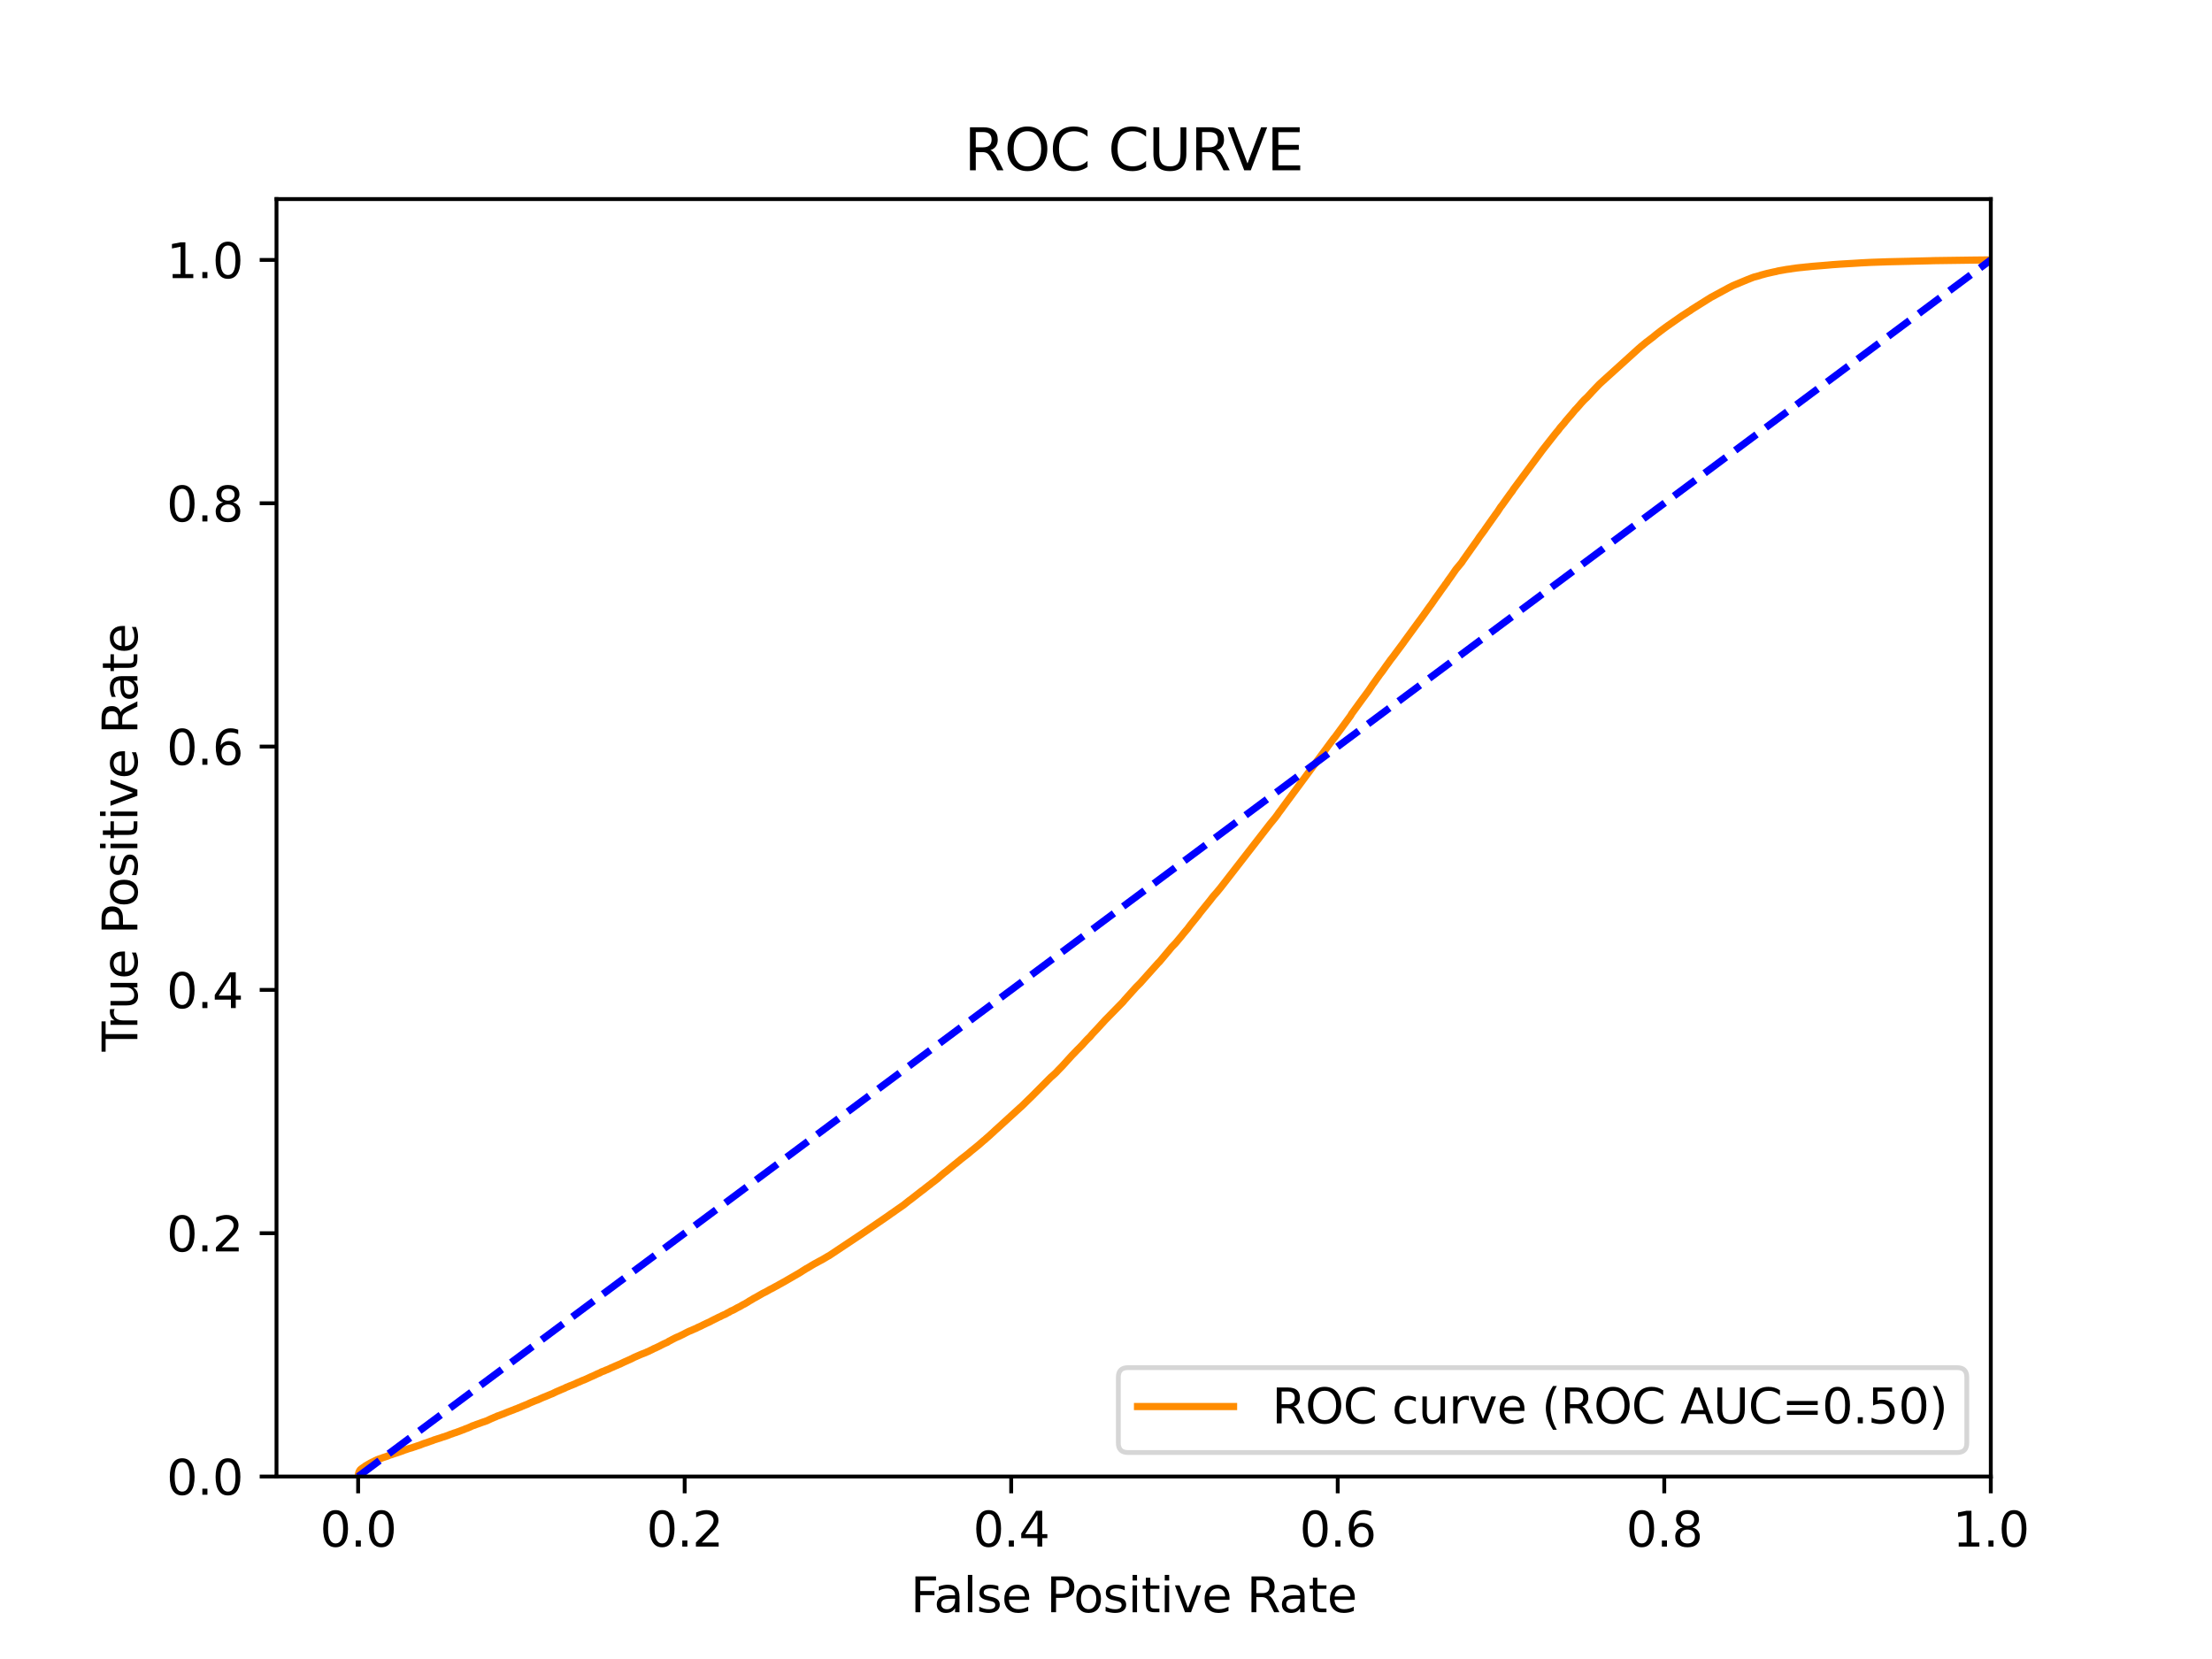 <?xml version="1.0" encoding="utf-8" standalone="no"?>
<!DOCTYPE svg PUBLIC "-//W3C//DTD SVG 1.1//EN"
  "http://www.w3.org/Graphics/SVG/1.1/DTD/svg11.dtd">
<svg xmlns:xlink="http://www.w3.org/1999/xlink" width="460.8pt" height="345.6pt" viewBox="0 0 460.8 345.6" xmlns="http://www.w3.org/2000/svg" version="1.1">
 <defs>
  <style type="text/css">*{stroke-linejoin: round; stroke-linecap: butt}</style>
 </defs>
 <g id="figure_1">
  <g id="patch_1">
   <path d="M 0 345.6 
L 460.8 345.6 
L 460.8 0 
L 0 0 
z
" style="fill: #ffffff"/>
  </g>
  <g id="axes_1">
   <g id="patch_2">
    <path d="M 57.6 307.584 
L 414.72 307.584 
L 414.72 41.472 
L 57.6 41.472 
z
" style="fill: #ffffff"/>
   </g>
   <g id="matplotlib.axis_1">
    <g id="xtick_1">
     <g id="line2d_1">
      <defs>
       <path id="mb2a74c7257" d="M 0 0 
L 0 3.5 
" style="stroke: #000000; stroke-width: 0.8"/>
      </defs>
      <g>
       <use xlink:href="#mb2a74c7257" x="74.606" y="307.584" style="stroke: #000000; stroke-width: 0.8"/>
      </g>
     </g>
     <g id="text_1">
      <!-- 0.0 -->
      <g transform="translate(66.654 322.182)scale(0.1 -0.1)">
       <defs>
        <path id="DejaVuSans-30" d="M 2034 4250 
Q 1547 4250 1301 3770 
Q 1056 3291 1056 2328 
Q 1056 1369 1301 889 
Q 1547 409 2034 409 
Q 2525 409 2770 889 
Q 3016 1369 3016 2328 
Q 3016 3291 2770 3770 
Q 2525 4250 2034 4250 
z
M 2034 4750 
Q 2819 4750 3233 4129 
Q 3647 3509 3647 2328 
Q 3647 1150 3233 529 
Q 2819 -91 2034 -91 
Q 1250 -91 836 529 
Q 422 1150 422 2328 
Q 422 3509 836 4129 
Q 1250 4750 2034 4750 
z
" transform="scale(0.016)"/>
        <path id="DejaVuSans-2e" d="M 684 794 
L 1344 794 
L 1344 0 
L 684 0 
L 684 794 
z
" transform="scale(0.016)"/>
       </defs>
       <use xlink:href="#DejaVuSans-30"/>
       <use xlink:href="#DejaVuSans-2e" x="63.623"/>
       <use xlink:href="#DejaVuSans-30" x="95.41"/>
      </g>
     </g>
    </g>
    <g id="xtick_2">
     <g id="line2d_2">
      <g>
       <use xlink:href="#mb2a74c7257" x="142.629" y="307.584" style="stroke: #000000; stroke-width: 0.8"/>
      </g>
     </g>
     <g id="text_2">
      <!-- 0.2 -->
      <g transform="translate(134.677 322.182)scale(0.1 -0.1)">
       <defs>
        <path id="DejaVuSans-32" d="M 1228 531 
L 3431 531 
L 3431 0 
L 469 0 
L 469 531 
Q 828 903 1448 1529 
Q 2069 2156 2228 2338 
Q 2531 2678 2651 2914 
Q 2772 3150 2772 3378 
Q 2772 3750 2511 3984 
Q 2250 4219 1831 4219 
Q 1534 4219 1204 4116 
Q 875 4013 500 3803 
L 500 4441 
Q 881 4594 1212 4672 
Q 1544 4750 1819 4750 
Q 2544 4750 2975 4387 
Q 3406 4025 3406 3419 
Q 3406 3131 3298 2873 
Q 3191 2616 2906 2266 
Q 2828 2175 2409 1742 
Q 1991 1309 1228 531 
z
" transform="scale(0.016)"/>
       </defs>
       <use xlink:href="#DejaVuSans-30"/>
       <use xlink:href="#DejaVuSans-2e" x="63.623"/>
       <use xlink:href="#DejaVuSans-32" x="95.41"/>
      </g>
     </g>
    </g>
    <g id="xtick_3">
     <g id="line2d_3">
      <g>
       <use xlink:href="#mb2a74c7257" x="210.651" y="307.584" style="stroke: #000000; stroke-width: 0.8"/>
      </g>
     </g>
     <g id="text_3">
      <!-- 0.4 -->
      <g transform="translate(202.7 322.182)scale(0.1 -0.1)">
       <defs>
        <path id="DejaVuSans-34" d="M 2419 4116 
L 825 1625 
L 2419 1625 
L 2419 4116 
z
M 2253 4666 
L 3047 4666 
L 3047 1625 
L 3713 1625 
L 3713 1100 
L 3047 1100 
L 3047 0 
L 2419 0 
L 2419 1100 
L 313 1100 
L 313 1709 
L 2253 4666 
z
" transform="scale(0.016)"/>
       </defs>
       <use xlink:href="#DejaVuSans-30"/>
       <use xlink:href="#DejaVuSans-2e" x="63.623"/>
       <use xlink:href="#DejaVuSans-34" x="95.41"/>
      </g>
     </g>
    </g>
    <g id="xtick_4">
     <g id="line2d_4">
      <g>
       <use xlink:href="#mb2a74c7257" x="278.674" y="307.584" style="stroke: #000000; stroke-width: 0.8"/>
      </g>
     </g>
     <g id="text_4">
      <!-- 0.6 -->
      <g transform="translate(270.723 322.182)scale(0.1 -0.1)">
       <defs>
        <path id="DejaVuSans-36" d="M 2113 2584 
Q 1688 2584 1439 2293 
Q 1191 2003 1191 1497 
Q 1191 994 1439 701 
Q 1688 409 2113 409 
Q 2538 409 2786 701 
Q 3034 994 3034 1497 
Q 3034 2003 2786 2293 
Q 2538 2584 2113 2584 
z
M 3366 4563 
L 3366 3988 
Q 3128 4100 2886 4159 
Q 2644 4219 2406 4219 
Q 1781 4219 1451 3797 
Q 1122 3375 1075 2522 
Q 1259 2794 1537 2939 
Q 1816 3084 2150 3084 
Q 2853 3084 3261 2657 
Q 3669 2231 3669 1497 
Q 3669 778 3244 343 
Q 2819 -91 2113 -91 
Q 1303 -91 875 529 
Q 447 1150 447 2328 
Q 447 3434 972 4092 
Q 1497 4750 2381 4750 
Q 2619 4750 2861 4703 
Q 3103 4656 3366 4563 
z
" transform="scale(0.016)"/>
       </defs>
       <use xlink:href="#DejaVuSans-30"/>
       <use xlink:href="#DejaVuSans-2e" x="63.623"/>
       <use xlink:href="#DejaVuSans-36" x="95.41"/>
      </g>
     </g>
    </g>
    <g id="xtick_5">
     <g id="line2d_5">
      <g>
       <use xlink:href="#mb2a74c7257" x="346.697" y="307.584" style="stroke: #000000; stroke-width: 0.8"/>
      </g>
     </g>
     <g id="text_5">
      <!-- 0.8 -->
      <g transform="translate(338.746 322.182)scale(0.1 -0.1)">
       <defs>
        <path id="DejaVuSans-38" d="M 2034 2216 
Q 1584 2216 1326 1975 
Q 1069 1734 1069 1313 
Q 1069 891 1326 650 
Q 1584 409 2034 409 
Q 2484 409 2743 651 
Q 3003 894 3003 1313 
Q 3003 1734 2745 1975 
Q 2488 2216 2034 2216 
z
M 1403 2484 
Q 997 2584 770 2862 
Q 544 3141 544 3541 
Q 544 4100 942 4425 
Q 1341 4750 2034 4750 
Q 2731 4750 3128 4425 
Q 3525 4100 3525 3541 
Q 3525 3141 3298 2862 
Q 3072 2584 2669 2484 
Q 3125 2378 3379 2068 
Q 3634 1759 3634 1313 
Q 3634 634 3220 271 
Q 2806 -91 2034 -91 
Q 1263 -91 848 271 
Q 434 634 434 1313 
Q 434 1759 690 2068 
Q 947 2378 1403 2484 
z
M 1172 3481 
Q 1172 3119 1398 2916 
Q 1625 2713 2034 2713 
Q 2441 2713 2670 2916 
Q 2900 3119 2900 3481 
Q 2900 3844 2670 4047 
Q 2441 4250 2034 4250 
Q 1625 4250 1398 4047 
Q 1172 3844 1172 3481 
z
" transform="scale(0.016)"/>
       </defs>
       <use xlink:href="#DejaVuSans-30"/>
       <use xlink:href="#DejaVuSans-2e" x="63.623"/>
       <use xlink:href="#DejaVuSans-38" x="95.41"/>
      </g>
     </g>
    </g>
    <g id="xtick_6">
     <g id="line2d_6">
      <g>
       <use xlink:href="#mb2a74c7257" x="414.72" y="307.584" style="stroke: #000000; stroke-width: 0.8"/>
      </g>
     </g>
     <g id="text_6">
      <!-- 1.0 -->
      <g transform="translate(406.768 322.182)scale(0.1 -0.1)">
       <defs>
        <path id="DejaVuSans-31" d="M 794 531 
L 1825 531 
L 1825 4091 
L 703 3866 
L 703 4441 
L 1819 4666 
L 2450 4666 
L 2450 531 
L 3481 531 
L 3481 0 
L 794 0 
L 794 531 
z
" transform="scale(0.016)"/>
       </defs>
       <use xlink:href="#DejaVuSans-31"/>
       <use xlink:href="#DejaVuSans-2e" x="63.623"/>
       <use xlink:href="#DejaVuSans-30" x="95.41"/>
      </g>
     </g>
    </g>
    <g id="text_7">
     <!-- False Positive Rate -->
     <g transform="translate(189.694 335.861)scale(0.1 -0.1)">
      <defs>
       <path id="DejaVuSans-46" d="M 628 4666 
L 3309 4666 
L 3309 4134 
L 1259 4134 
L 1259 2759 
L 3109 2759 
L 3109 2228 
L 1259 2228 
L 1259 0 
L 628 0 
L 628 4666 
z
" transform="scale(0.016)"/>
       <path id="DejaVuSans-61" d="M 2194 1759 
Q 1497 1759 1228 1600 
Q 959 1441 959 1056 
Q 959 750 1161 570 
Q 1363 391 1709 391 
Q 2188 391 2477 730 
Q 2766 1069 2766 1631 
L 2766 1759 
L 2194 1759 
z
M 3341 1997 
L 3341 0 
L 2766 0 
L 2766 531 
Q 2569 213 2275 61 
Q 1981 -91 1556 -91 
Q 1019 -91 701 211 
Q 384 513 384 1019 
Q 384 1609 779 1909 
Q 1175 2209 1959 2209 
L 2766 2209 
L 2766 2266 
Q 2766 2663 2505 2880 
Q 2244 3097 1772 3097 
Q 1472 3097 1187 3025 
Q 903 2953 641 2809 
L 641 3341 
Q 956 3463 1253 3523 
Q 1550 3584 1831 3584 
Q 2591 3584 2966 3190 
Q 3341 2797 3341 1997 
z
" transform="scale(0.016)"/>
       <path id="DejaVuSans-6c" d="M 603 4863 
L 1178 4863 
L 1178 0 
L 603 0 
L 603 4863 
z
" transform="scale(0.016)"/>
       <path id="DejaVuSans-73" d="M 2834 3397 
L 2834 2853 
Q 2591 2978 2328 3040 
Q 2066 3103 1784 3103 
Q 1356 3103 1142 2972 
Q 928 2841 928 2578 
Q 928 2378 1081 2264 
Q 1234 2150 1697 2047 
L 1894 2003 
Q 2506 1872 2764 1633 
Q 3022 1394 3022 966 
Q 3022 478 2636 193 
Q 2250 -91 1575 -91 
Q 1294 -91 989 -36 
Q 684 19 347 128 
L 347 722 
Q 666 556 975 473 
Q 1284 391 1588 391 
Q 1994 391 2212 530 
Q 2431 669 2431 922 
Q 2431 1156 2273 1281 
Q 2116 1406 1581 1522 
L 1381 1569 
Q 847 1681 609 1914 
Q 372 2147 372 2553 
Q 372 3047 722 3315 
Q 1072 3584 1716 3584 
Q 2034 3584 2315 3537 
Q 2597 3491 2834 3397 
z
" transform="scale(0.016)"/>
       <path id="DejaVuSans-65" d="M 3597 1894 
L 3597 1613 
L 953 1613 
Q 991 1019 1311 708 
Q 1631 397 2203 397 
Q 2534 397 2845 478 
Q 3156 559 3463 722 
L 3463 178 
Q 3153 47 2828 -22 
Q 2503 -91 2169 -91 
Q 1331 -91 842 396 
Q 353 884 353 1716 
Q 353 2575 817 3079 
Q 1281 3584 2069 3584 
Q 2775 3584 3186 3129 
Q 3597 2675 3597 1894 
z
M 3022 2063 
Q 3016 2534 2758 2815 
Q 2500 3097 2075 3097 
Q 1594 3097 1305 2825 
Q 1016 2553 972 2059 
L 3022 2063 
z
" transform="scale(0.016)"/>
       <path id="DejaVuSans-20" transform="scale(0.016)"/>
       <path id="DejaVuSans-50" d="M 1259 4147 
L 1259 2394 
L 2053 2394 
Q 2494 2394 2734 2622 
Q 2975 2850 2975 3272 
Q 2975 3691 2734 3919 
Q 2494 4147 2053 4147 
L 1259 4147 
z
M 628 4666 
L 2053 4666 
Q 2838 4666 3239 4311 
Q 3641 3956 3641 3272 
Q 3641 2581 3239 2228 
Q 2838 1875 2053 1875 
L 1259 1875 
L 1259 0 
L 628 0 
L 628 4666 
z
" transform="scale(0.016)"/>
       <path id="DejaVuSans-6f" d="M 1959 3097 
Q 1497 3097 1228 2736 
Q 959 2375 959 1747 
Q 959 1119 1226 758 
Q 1494 397 1959 397 
Q 2419 397 2687 759 
Q 2956 1122 2956 1747 
Q 2956 2369 2687 2733 
Q 2419 3097 1959 3097 
z
M 1959 3584 
Q 2709 3584 3137 3096 
Q 3566 2609 3566 1747 
Q 3566 888 3137 398 
Q 2709 -91 1959 -91 
Q 1206 -91 779 398 
Q 353 888 353 1747 
Q 353 2609 779 3096 
Q 1206 3584 1959 3584 
z
" transform="scale(0.016)"/>
       <path id="DejaVuSans-69" d="M 603 3500 
L 1178 3500 
L 1178 0 
L 603 0 
L 603 3500 
z
M 603 4863 
L 1178 4863 
L 1178 4134 
L 603 4134 
L 603 4863 
z
" transform="scale(0.016)"/>
       <path id="DejaVuSans-74" d="M 1172 4494 
L 1172 3500 
L 2356 3500 
L 2356 3053 
L 1172 3053 
L 1172 1153 
Q 1172 725 1289 603 
Q 1406 481 1766 481 
L 2356 481 
L 2356 0 
L 1766 0 
Q 1100 0 847 248 
Q 594 497 594 1153 
L 594 3053 
L 172 3053 
L 172 3500 
L 594 3500 
L 594 4494 
L 1172 4494 
z
" transform="scale(0.016)"/>
       <path id="DejaVuSans-76" d="M 191 3500 
L 800 3500 
L 1894 563 
L 2988 3500 
L 3597 3500 
L 2284 0 
L 1503 0 
L 191 3500 
z
" transform="scale(0.016)"/>
       <path id="DejaVuSans-52" d="M 2841 2188 
Q 3044 2119 3236 1894 
Q 3428 1669 3622 1275 
L 4263 0 
L 3584 0 
L 2988 1197 
Q 2756 1666 2539 1819 
Q 2322 1972 1947 1972 
L 1259 1972 
L 1259 0 
L 628 0 
L 628 4666 
L 2053 4666 
Q 2853 4666 3247 4331 
Q 3641 3997 3641 3322 
Q 3641 2881 3436 2590 
Q 3231 2300 2841 2188 
z
M 1259 4147 
L 1259 2491 
L 2053 2491 
Q 2509 2491 2742 2702 
Q 2975 2913 2975 3322 
Q 2975 3731 2742 3939 
Q 2509 4147 2053 4147 
L 1259 4147 
z
" transform="scale(0.016)"/>
      </defs>
      <use xlink:href="#DejaVuSans-46"/>
      <use xlink:href="#DejaVuSans-61" x="48.395"/>
      <use xlink:href="#DejaVuSans-6c" x="109.674"/>
      <use xlink:href="#DejaVuSans-73" x="137.457"/>
      <use xlink:href="#DejaVuSans-65" x="189.557"/>
      <use xlink:href="#DejaVuSans-20" x="251.08"/>
      <use xlink:href="#DejaVuSans-50" x="282.867"/>
      <use xlink:href="#DejaVuSans-6f" x="339.545"/>
      <use xlink:href="#DejaVuSans-73" x="400.727"/>
      <use xlink:href="#DejaVuSans-69" x="452.826"/>
      <use xlink:href="#DejaVuSans-74" x="480.609"/>
      <use xlink:href="#DejaVuSans-69" x="519.818"/>
      <use xlink:href="#DejaVuSans-76" x="547.602"/>
      <use xlink:href="#DejaVuSans-65" x="606.781"/>
      <use xlink:href="#DejaVuSans-20" x="668.305"/>
      <use xlink:href="#DejaVuSans-52" x="700.092"/>
      <use xlink:href="#DejaVuSans-61" x="767.324"/>
      <use xlink:href="#DejaVuSans-74" x="828.604"/>
      <use xlink:href="#DejaVuSans-65" x="867.812"/>
     </g>
    </g>
   </g>
   <g id="matplotlib.axis_2">
    <g id="ytick_1">
     <g id="line2d_7">
      <defs>
       <path id="m63bb4fcf2c" d="M 0 0 
L -3.5 0 
" style="stroke: #000000; stroke-width: 0.8"/>
      </defs>
      <g>
       <use xlink:href="#m63bb4fcf2c" x="57.6" y="307.584" style="stroke: #000000; stroke-width: 0.8"/>
      </g>
     </g>
     <g id="text_8">
      <!-- 0.0 -->
      <g transform="translate(34.697 311.383)scale(0.1 -0.1)">
       <use xlink:href="#DejaVuSans-30"/>
       <use xlink:href="#DejaVuSans-2e" x="63.623"/>
       <use xlink:href="#DejaVuSans-30" x="95.41"/>
      </g>
     </g>
    </g>
    <g id="ytick_2">
     <g id="line2d_8">
      <g>
       <use xlink:href="#m63bb4fcf2c" x="57.6" y="256.896" style="stroke: #000000; stroke-width: 0.8"/>
      </g>
     </g>
     <g id="text_9">
      <!-- 0.2 -->
      <g transform="translate(34.697 260.695)scale(0.1 -0.1)">
       <use xlink:href="#DejaVuSans-30"/>
       <use xlink:href="#DejaVuSans-2e" x="63.623"/>
       <use xlink:href="#DejaVuSans-32" x="95.41"/>
      </g>
     </g>
    </g>
    <g id="ytick_3">
     <g id="line2d_9">
      <g>
       <use xlink:href="#m63bb4fcf2c" x="57.6" y="206.208" style="stroke: #000000; stroke-width: 0.8"/>
      </g>
     </g>
     <g id="text_10">
      <!-- 0.4 -->
      <g transform="translate(34.697 210.007)scale(0.1 -0.1)">
       <use xlink:href="#DejaVuSans-30"/>
       <use xlink:href="#DejaVuSans-2e" x="63.623"/>
       <use xlink:href="#DejaVuSans-34" x="95.41"/>
      </g>
     </g>
    </g>
    <g id="ytick_4">
     <g id="line2d_10">
      <g>
       <use xlink:href="#m63bb4fcf2c" x="57.6" y="155.52" style="stroke: #000000; stroke-width: 0.8"/>
      </g>
     </g>
     <g id="text_11">
      <!-- 0.6 -->
      <g transform="translate(34.697 159.319)scale(0.1 -0.1)">
       <use xlink:href="#DejaVuSans-30"/>
       <use xlink:href="#DejaVuSans-2e" x="63.623"/>
       <use xlink:href="#DejaVuSans-36" x="95.41"/>
      </g>
     </g>
    </g>
    <g id="ytick_5">
     <g id="line2d_11">
      <g>
       <use xlink:href="#m63bb4fcf2c" x="57.6" y="104.832" style="stroke: #000000; stroke-width: 0.8"/>
      </g>
     </g>
     <g id="text_12">
      <!-- 0.8 -->
      <g transform="translate(34.697 108.631)scale(0.1 -0.1)">
       <use xlink:href="#DejaVuSans-30"/>
       <use xlink:href="#DejaVuSans-2e" x="63.623"/>
       <use xlink:href="#DejaVuSans-38" x="95.41"/>
      </g>
     </g>
    </g>
    <g id="ytick_6">
     <g id="line2d_12">
      <g>
       <use xlink:href="#m63bb4fcf2c" x="57.6" y="54.144" style="stroke: #000000; stroke-width: 0.8"/>
      </g>
     </g>
     <g id="text_13">
      <!-- 1.0 -->
      <g transform="translate(34.697 57.943)scale(0.1 -0.1)">
       <use xlink:href="#DejaVuSans-31"/>
       <use xlink:href="#DejaVuSans-2e" x="63.623"/>
       <use xlink:href="#DejaVuSans-30" x="95.41"/>
      </g>
     </g>
    </g>
    <g id="text_14">
     <!-- True Positive Rate -->
     <g transform="translate(28.617 219.058)rotate(-90)scale(0.1 -0.1)">
      <defs>
       <path id="DejaVuSans-54" d="M -19 4666 
L 3928 4666 
L 3928 4134 
L 2272 4134 
L 2272 0 
L 1638 0 
L 1638 4134 
L -19 4134 
L -19 4666 
z
" transform="scale(0.016)"/>
       <path id="DejaVuSans-72" d="M 2631 2963 
Q 2534 3019 2420 3045 
Q 2306 3072 2169 3072 
Q 1681 3072 1420 2755 
Q 1159 2438 1159 1844 
L 1159 0 
L 581 0 
L 581 3500 
L 1159 3500 
L 1159 2956 
Q 1341 3275 1631 3429 
Q 1922 3584 2338 3584 
Q 2397 3584 2469 3576 
Q 2541 3569 2628 3553 
L 2631 2963 
z
" transform="scale(0.016)"/>
       <path id="DejaVuSans-75" d="M 544 1381 
L 544 3500 
L 1119 3500 
L 1119 1403 
Q 1119 906 1312 657 
Q 1506 409 1894 409 
Q 2359 409 2629 706 
Q 2900 1003 2900 1516 
L 2900 3500 
L 3475 3500 
L 3475 0 
L 2900 0 
L 2900 538 
Q 2691 219 2414 64 
Q 2138 -91 1772 -91 
Q 1169 -91 856 284 
Q 544 659 544 1381 
z
M 1991 3584 
L 1991 3584 
z
" transform="scale(0.016)"/>
      </defs>
      <use xlink:href="#DejaVuSans-54"/>
      <use xlink:href="#DejaVuSans-72" x="46.334"/>
      <use xlink:href="#DejaVuSans-75" x="87.447"/>
      <use xlink:href="#DejaVuSans-65" x="150.826"/>
      <use xlink:href="#DejaVuSans-20" x="212.35"/>
      <use xlink:href="#DejaVuSans-50" x="244.137"/>
      <use xlink:href="#DejaVuSans-6f" x="300.814"/>
      <use xlink:href="#DejaVuSans-73" x="361.996"/>
      <use xlink:href="#DejaVuSans-69" x="414.096"/>
      <use xlink:href="#DejaVuSans-74" x="441.879"/>
      <use xlink:href="#DejaVuSans-69" x="481.088"/>
      <use xlink:href="#DejaVuSans-76" x="508.871"/>
      <use xlink:href="#DejaVuSans-65" x="568.051"/>
      <use xlink:href="#DejaVuSans-20" x="629.574"/>
      <use xlink:href="#DejaVuSans-52" x="661.361"/>
      <use xlink:href="#DejaVuSans-61" x="728.594"/>
      <use xlink:href="#DejaVuSans-74" x="789.873"/>
      <use xlink:href="#DejaVuSans-65" x="829.082"/>
     </g>
    </g>
   </g>
   <g id="line2d_13">
    <path d="M 74.606 307.584 
L 74.617 307.474 
L 74.727 306.829 
L 74.728 306.829 
L 74.763 306.719 
L 74.873 306.448 
L 74.874 306.448 
L 74.947 306.338 
L 75.057 306.181 
L 75.058 306.181 
L 75.182 306.071 
L 75.292 305.978 
L 75.293 305.978 
L 75.441 305.868 
L 75.552 305.787 
L 75.552 305.787 
L 75.707 305.678 
L 75.819 305.622 
L 75.972 305.512 
L 76.087 305.394 
L 76.289 305.284 
L 76.399 305.22 
L 76.4 305.22 
L 76.582 305.111 
L 76.694 305.057 
L 76.86 304.947 
L 76.975 304.891 
L 77.152 304.782 
L 77.27 304.724 
L 77.467 304.614 
L 77.579 304.56 
L 77.839 304.45 
L 77.96 304.37 
L 78.216 304.26 
L 78.329 304.208 
L 78.535 304.099 
L 78.65 304.067 
L 78.919 303.958 
L 79.037 303.912 
L 79.394 303.803 
L 79.513 303.749 
L 79.798 303.639 
L 79.911 303.606 
L 80.249 303.496 
L 80.367 303.459 
L 80.686 303.349 
L 80.803 303.295 
L 81.082 303.186 
L 81.199 303.13 
L 81.613 303.02 
L 81.733 302.973 
L 82.042 302.863 
L 82.156 302.824 
L 82.498 302.714 
L 82.615 302.675 
L 82.951 302.565 
L 83.065 302.521 
L 83.401 302.412 
L 83.518 302.362 
L 83.858 302.252 
L 83.971 302.205 
L 84.236 302.095 
L 84.352 302.054 
L 84.712 301.944 
L 84.836 301.892 
L 85.161 301.782 
L 85.285 301.747 
L 85.66 301.638 
L 85.772 301.613 
L 86.072 301.503 
L 86.192 301.462 
L 86.539 301.352 
L 86.655 301.308 
L 86.966 301.201 
L 87.084 301.159 
L 87.448 301.05 
L 87.573 300.998 
L 87.833 300.888 
L 87.956 300.841 
L 88.249 300.731 
L 88.369 300.683 
L 88.746 300.574 
L 88.868 300.534 
L 89.175 300.425 
L 89.293 300.381 
L 89.592 300.272 
L 89.709 300.226 
L 90.069 300.116 
L 90.196 300.065 
L 90.441 299.955 
L 90.56 299.922 
L 90.916 299.812 
L 91.036 299.767 
L 91.394 299.657 
L 91.511 299.624 
L 91.842 299.514 
L 91.988 299.456 
L 92.317 299.346 
L 92.444 299.317 
L 92.783 299.208 
L 92.914 299.156 
L 93.237 299.046 
L 93.359 299.001 
L 93.616 298.891 
L 93.76 298.825 
L 94.111 298.715 
L 94.256 298.663 
L 94.531 298.554 
L 94.662 298.51 
L 95.037 298.4 
L 95.155 298.351 
L 95.441 298.241 
L 95.566 298.206 
L 95.841 298.096 
L 95.977 298.047 
L 96.251 297.937 
L 96.384 297.889 
L 96.7 297.78 
L 96.821 297.711 
L 97.094 297.602 
L 97.232 297.566 
L 97.501 297.457 
L 97.637 297.397 
L 97.895 297.287 
L 98.043 297.221 
L 98.266 297.111 
L 98.386 297.047 
L 98.726 296.937 
L 98.851 296.904 
L 99.088 296.794 
L 99.216 296.749 
L 99.53 296.639 
L 99.678 296.587 
L 99.989 296.478 
L 100.123 296.424 
L 100.433 296.314 
L 100.57 296.26 
L 100.933 296.151 
L 101.068 296.093 
L 101.402 295.983 
L 101.541 295.918 
L 102.12 295.641 
L 102.355 295.532 
L 102.506 295.47 
L 102.771 295.36 
L 102.939 295.277 
L 103.241 295.168 
L 103.388 295.097 
L 103.597 294.987 
L 103.744 294.942 
L 104.087 294.832 
L 104.219 294.776 
L 104.48 294.667 
L 104.627 294.613 
L 104.956 294.503 
L 105.163 294.406 
L 105.42 294.296 
L 105.564 294.244 
L 105.82 294.135 
L 105.963 294.081 
L 106.267 293.971 
L 106.403 293.915 
L 106.694 293.806 
L 106.84 293.756 
L 107.107 293.646 
L 107.271 293.572 
L 107.565 293.462 
L 107.729 293.419 
L 107.949 293.309 
L 108.073 293.251 
L 108.399 293.141 
L 108.586 293.048 
L 108.831 292.938 
L 108.973 292.885 
L 109.237 292.775 
L 109.395 292.711 
L 109.676 292.603 
L 109.793 292.555 
L 110.048 292.446 
L 110.227 292.34 
L 110.486 292.231 
L 110.662 292.152 
L 110.934 292.044 
L 111.057 291.993 
L 111.311 291.883 
L 111.5 291.804 
L 111.803 291.694 
L 111.962 291.647 
L 112.196 291.537 
L 112.35 291.473 
L 112.572 291.363 
L 112.762 291.276 
L 113.01 291.167 
L 113.195 291.09 
L 113.476 290.98 
L 113.672 290.908 
L 113.914 290.798 
L 114.081 290.734 
L 114.334 290.624 
L 114.5 290.556 
L 114.761 290.446 
L 114.893 290.397 
L 115.173 290.287 
L 115.364 290.181 
L 115.552 290.099 
L 115.775 289.979 
L 116.026 289.871 
L 116.162 289.811 
L 116.411 289.703 
L 116.547 289.652 
L 116.777 289.542 
L 116.973 289.463 
L 117.226 289.354 
L 117.365 289.3 
L 117.629 289.192 
L 117.758 289.113 
L 117.985 289.004 
L 118.129 288.946 
L 118.429 288.836 
L 118.589 288.749 
L 118.877 288.639 
L 119.031 288.586 
L 119.29 288.476 
L 119.47 288.401 
L 119.759 288.292 
L 119.969 288.184 
L 120.203 288.074 
L 120.38 287.988 
L 120.702 287.878 
L 120.919 287.77 
L 121.171 287.66 
L 121.353 287.576 
L 121.666 287.468 
L 121.803 287.406 
L 122.058 287.296 
L 122.27 287.201 
L 122.51 287.091 
L 122.76 286.975 
L 122.991 286.866 
L 123.194 286.77 
L 123.471 286.665 
L 123.609 286.595 
L 123.792 286.51 
L 124.044 286.4 
L 124.197 286.315 
L 124.432 286.205 
L 124.663 286.11 
L 124.939 286.001 
L 125.176 285.862 
L 125.4 285.752 
L 125.584 285.69 
L 125.897 285.58 
L 126.043 285.506 
L 126.288 285.396 
L 126.514 285.318 
L 126.769 285.208 
L 126.961 285.125 
L 127.162 285.015 
L 127.337 284.939 
L 127.61 284.829 
L 127.797 284.746 
L 128.021 284.637 
L 128.157 284.585 
L 128.387 284.475 
L 128.573 284.415 
L 128.784 284.305 
L 128.977 284.231 
L 129.254 284.121 
L 129.475 284.001 
L 129.714 283.891 
L 129.958 283.773 
L 130.193 283.663 
L 130.589 283.494 
L 130.823 283.384 
L 131.051 283.285 
L 131.304 283.177 
L 131.46 283.09 
L 131.631 283.02 
L 131.832 282.91 
L 132.097 282.772 
L 132.342 282.662 
L 132.537 282.585 
L 132.768 282.476 
L 132.981 282.387 
L 133.238 282.277 
L 133.373 282.215 
L 133.632 282.109 
L 133.765 282.049 
L 134.071 281.94 
L 134.342 281.834 
L 134.605 281.724 
L 134.809 281.621 
L 135.105 281.511 
L 135.317 281.397 
L 135.537 281.288 
L 135.702 281.215 
L 135.925 281.106 
L 136.257 280.925 
L 136.548 280.818 
L 136.703 280.735 
L 136.942 280.625 
L 137.246 280.478 
L 137.471 280.373 
L 137.621 280.286 
L 137.823 280.178 
L 137.987 280.102 
L 138.193 279.992 
L 138.467 279.87 
L 138.696 279.76 
L 138.98 279.646 
L 139.16 279.537 
L 139.345 279.404 
L 139.575 279.295 
L 139.859 279.15 
L 140.038 279.04 
L 140.218 278.957 
L 140.476 278.816 
L 140.699 278.707 
L 140.994 278.568 
L 141.271 278.458 
L 141.531 278.347 
L 141.748 278.237 
L 142.004 278.109 
L 142.244 277.999 
L 142.912 277.645 
L 143.135 277.535 
L 143.467 277.37 
L 143.72 277.26 
L 143.935 277.183 
L 144.179 277.074 
L 144.36 276.991 
L 144.612 276.883 
L 144.747 276.821 
L 145.025 276.711 
L 145.383 276.511 
L 145.668 276.403 
L 145.807 276.333 
L 146.134 276.182 
L 146.336 276.072 
L 146.518 275.977 
L 146.77 275.867 
L 147.089 275.706 
L 147.324 275.596 
L 147.596 275.48 
L 147.831 275.37 
L 148.014 275.275 
L 148.21 275.165 
L 148.349 275.085 
L 148.592 274.979 
L 148.742 274.886 
L 148.994 274.776 
L 149.741 274.393 
L 150.026 274.284 
L 150.444 274.054 
L 150.693 273.946 
L 150.853 273.876 
L 151.12 273.766 
L 151.607 273.474 
L 151.863 273.365 
L 152.29 273.094 
L 152.592 272.984 
L 153 272.779 
L 153.192 272.669 
L 153.332 272.589 
L 153.535 272.468 
L 154.011 272.239 
L 154.216 272.131 
L 154.385 272.028 
L 154.567 271.918 
L 154.821 271.769 
L 155.075 271.659 
L 155.54 271.384 
L 155.726 271.276 
L 155.966 271.121 
L 156.108 271.015 
L 156.254 270.943 
L 156.456 270.833 
L 157.089 270.442 
L 157.32 270.332 
L 157.977 269.956 
L 158.169 269.846 
L 158.469 269.672 
L 158.665 269.565 
L 158.854 269.445 
L 159.531 269.115 
L 159.723 269.008 
L 159.885 268.915 
L 160.469 268.579 
L 160.708 268.47 
L 161.121 268.256 
L 161.297 268.147 
L 162.01 267.774 
L 162.184 267.665 
L 162.415 267.534 
L 162.627 267.424 
L 163.107 267.151 
L 163.314 267.042 
L 166.233 265.351 
L 166.434 265.243 
L 166.743 265.046 
L 166.931 264.937 
L 167.09 264.821 
L 167.993 264.256 
L 168.224 264.146 
L 168.471 263.989 
L 168.665 263.879 
L 168.997 263.67 
L 169.729 263.239 
L 169.956 263.13 
L 170.732 262.697 
L 170.953 262.587 
L 171.164 262.476 
L 171.363 262.366 
L 172.476 261.702 
L 172.703 261.592 
L 179.565 257.016 
L 179.726 256.904 
L 179.897 256.794 
L 184.822 253.418 
L 185.491 252.944 
L 185.67 252.804 
L 185.952 252.63 
L 186.108 252.52 
L 186.365 252.34 
L 186.503 252.23 
L 188.214 251.046 
L 188.49 250.825 
L 189.432 250.072 
L 189.604 249.962 
L 192.002 248.091 
L 192.343 247.847 
L 192.48 247.743 
L 192.653 247.602 
L 192.781 247.493 
L 193.5 246.938 
L 193.706 246.789 
L 193.847 246.681 
L 194.084 246.472 
L 194.229 246.363 
L 194.405 246.243 
L 195.149 245.661 
L 195.375 245.495 
L 195.477 245.386 
L 195.844 245.054 
L 196.211 244.74 
L 196.686 244.338 
L 196.905 244.181 
L 197.043 244.073 
L 197.317 243.854 
L 197.444 243.744 
L 198.79 242.629 
L 198.955 242.498 
L 199.108 242.391 
L 199.544 242.022 
L 199.938 241.71 
L 200.097 241.561 
L 200.237 241.453 
L 200.581 241.184 
L 200.724 241.074 
L 201.17 240.735 
L 201.304 240.625 
L 201.493 240.48 
L 201.638 240.373 
L 202.354 239.752 
L 202.743 239.445 
L 202.983 239.251 
L 203.447 238.872 
L 203.903 238.497 
L 204.87 237.651 
L 204.999 237.543 
L 205.201 237.396 
L 205.306 237.287 
L 205.563 237.055 
L 205.823 236.833 
L 206.227 236.479 
L 206.4 236.308 
L 206.923 235.842 
L 207.436 235.349 
L 207.57 235.24 
L 212.525 230.721 
L 212.66 230.612 
L 212.991 230.301 
L 214.533 228.792 
L 214.833 228.505 
L 218.922 224.396 
L 219.169 224.187 
L 219.667 223.746 
L 220.068 223.361 
L 220.465 222.931 
L 221.207 222.173 
L 221.492 221.863 
L 223.282 219.888 
L 224.196 218.949 
L 224.34 218.789 
L 224.86 218.28 
L 225.011 218.125 
L 225.164 217.968 
L 225.567 217.547 
L 225.657 217.438 
L 226.278 216.755 
L 226.606 216.411 
L 226.856 216.173 
L 227.047 215.995 
L 227.547 215.399 
L 228.242 214.662 
L 228.408 214.494 
L 229.204 213.627 
L 229.559 213.23 
L 229.669 213.126 
L 229.861 212.909 
L 229.994 212.76 
L 230.312 212.412 
L 230.496 212.236 
L 233.967 208.691 
L 234.28 208.306 
L 236.411 205.934 
L 236.674 205.644 
L 237.526 204.8 
L 237.786 204.508 
L 237.923 204.346 
L 241.278 200.6 
L 241.531 200.36 
L 243.23 198.338 
L 243.367 198.183 
L 244.09 197.299 
L 244.379 197.005 
L 244.553 196.827 
L 244.656 196.719 
L 244.921 196.442 
L 246.206 194.906 
L 246.464 194.573 
L 247.149 193.763 
L 247.415 193.46 
L 247.613 193.182 
L 248.011 192.65 
L 249.565 190.742 
L 249.912 190.262 
L 250.059 190.075 
L 252.088 187.567 
L 252.554 186.958 
L 252.866 186.569 
L 253.102 186.313 
L 253.56 185.793 
L 253.772 185.524 
L 253.92 185.346 
L 254.257 184.94 
L 254.369 184.796 
L 264.644 171.557 
L 264.821 171.346 
L 265.058 171.063 
L 265.696 170.28 
L 266.159 169.657 
L 266.391 169.303 
L 266.576 169.069 
L 267.038 168.457 
L 267.218 168.192 
L 277.881 153.779 
L 278.039 153.619 
L 278.155 153.463 
L 281.385 149.055 
L 281.577 148.701 
L 283.826 145.607 
L 284.019 145.348 
L 285.059 143.945 
L 285.427 143.404 
L 285.964 142.599 
L 286.341 142.094 
L 286.616 141.697 
L 287.152 140.941 
L 287.237 140.834 
L 287.415 140.563 
L 287.971 139.857 
L 288.044 139.747 
L 288.775 138.708 
L 289.222 138.1 
L 289.393 137.864 
L 289.673 137.464 
L 290.233 136.754 
L 290.74 136.061 
L 292.38 133.863 
L 292.557 133.596 
L 295.796 129.167 
L 295.882 129.065 
L 297.98 126.139 
L 298.136 125.944 
L 299.143 124.472 
L 299.264 124.321 
L 299.503 123.984 
L 299.77 123.622 
L 299.908 123.413 
L 300.185 123.017 
L 300.725 122.27 
L 300.922 122.009 
L 301.11 121.709 
L 301.34 121.442 
L 301.608 121.01 
L 302.298 120.06 
L 302.489 119.782 
L 303.314 118.59 
L 303.403 118.485 
L 304.492 117.174 
L 304.773 116.738 
L 306.531 114.254 
L 307.817 112.449 
L 308.195 111.868 
L 309.268 110.421 
L 309.416 110.191 
L 311.043 107.889 
L 311.252 107.598 
L 311.495 107.244 
L 311.92 106.67 
L 312.109 106.387 
L 312.665 105.528 
L 312.821 105.358 
L 314.254 103.359 
L 314.526 102.98 
L 314.652 102.808 
L 315.056 102.285 
L 315.279 101.91 
L 315.409 101.738 
L 321.384 93.687 
L 321.472 93.577 
L 321.712 93.271 
L 324.148 90.17 
L 324.636 89.601 
L 324.984 89.119 
L 325.728 88.27 
L 325.819 88.171 
L 326.027 87.9 
L 326.098 87.792 
L 327.053 86.683 
L 327.154 86.575 
L 327.786 85.822 
L 327.923 85.642 
L 328.179 85.339 
L 328.399 85.13 
L 328.84 84.629 
L 328.942 84.52 
L 329.376 84.009 
L 330.029 83.305 
L 330.648 82.727 
L 331.402 81.916 
L 331.554 81.738 
L 331.723 81.558 
L 331.83 81.448 
L 332.147 81.113 
L 333.199 80.016 
L 333.425 79.805 
L 341.377 72.602 
L 341.507 72.497 
L 341.769 72.261 
L 341.892 72.151 
L 342.301 71.832 
L 342.526 71.627 
L 342.681 71.518 
L 342.937 71.292 
L 343.133 71.157 
L 343.869 70.592 
L 344.312 70.257 
L 344.837 69.82 
L 345.07 69.626 
L 345.507 69.295 
L 345.754 69.108 
L 345.876 68.999 
L 346.963 68.194 
L 347.117 68.084 
L 347.399 67.879 
L 350.453 65.749 
L 350.599 65.666 
L 351.868 64.838 
L 352.055 64.731 
L 352.247 64.594 
L 352.381 64.485 
L 356.417 61.949 
L 356.631 61.839 
L 359.923 60.057 
L 360.128 59.948 
L 360.98 59.513 
L 361.246 59.403 
L 361.64 59.24 
L 364.09 58.219 
L 364.413 58.11 
L 364.559 58.035 
L 364.853 57.93 
L 365.004 57.859 
L 365.306 57.75 
L 365.45 57.706 
L 365.899 57.596 
L 366.161 57.52 
L 366.556 57.41 
L 366.684 57.365 
L 366.993 57.255 
L 367.178 57.22 
L 367.563 57.11 
L 367.775 57.054 
L 368.185 56.944 
L 368.412 56.901 
L 368.885 56.791 
L 369.176 56.725 
L 369.666 56.617 
L 369.779 56.599 
L 370 56.553 
L 370.404 56.444 
L 370.587 56.41 
L 371.21 56.301 
L 371.381 56.274 
L 371.97 56.164 
L 372.144 56.133 
L 373.011 56.023 
L 373.223 55.978 
L 374.022 55.868 
L 374.167 55.839 
L 375.161 55.729 
L 375.305 55.719 
L 376.313 55.608 
L 376.552 55.593 
L 377.548 55.483 
L 377.661 55.477 
L 379.003 55.367 
L 379.149 55.357 
L 380.467 55.247 
L 380.589 55.239 
L 381.808 55.129 
L 381.92 55.123 
L 383.465 55.013 
L 383.605 55.007 
L 385.45 54.897 
L 385.581 54.891 
L 387.389 54.781 
L 387.504 54.769 
L 389.606 54.661 
L 389.72 54.655 
L 392.903 54.546 
L 393.04 54.537 
L 397.839 54.428 
L 397.961 54.421 
L 402.519 54.312 
L 402.641 54.301 
L 410.371 54.192 
L 410.483 54.19 
L 414.72 54.144 
L 414.72 54.144 
" clip-path="url(#pd205ba7b3e)" style="fill: none; stroke: #ff8c00; stroke-width: 1.5; stroke-linecap: square"/>
   </g>
   <g id="line2d_14">
    <path d="M 74.606 307.584 
L 414.72 54.144 
" clip-path="url(#pd205ba7b3e)" style="fill: none; stroke-dasharray: 5.55,2.4; stroke-dashoffset: 0; stroke: #0000ff; stroke-width: 1.5"/>
   </g>
   <g id="patch_3">
    <path d="M 57.6 307.584 
L 57.6 41.472 
" style="fill: none; stroke: #000000; stroke-width: 0.8; stroke-linejoin: miter; stroke-linecap: square"/>
   </g>
   <g id="patch_4">
    <path d="M 414.72 307.584 
L 414.72 41.472 
" style="fill: none; stroke: #000000; stroke-width: 0.8; stroke-linejoin: miter; stroke-linecap: square"/>
   </g>
   <g id="patch_5">
    <path d="M 57.6 307.584 
L 414.72 307.584 
" style="fill: none; stroke: #000000; stroke-width: 0.8; stroke-linejoin: miter; stroke-linecap: square"/>
   </g>
   <g id="patch_6">
    <path d="M 57.6 41.472 
L 414.72 41.472 
" style="fill: none; stroke: #000000; stroke-width: 0.8; stroke-linejoin: miter; stroke-linecap: square"/>
   </g>
   <g id="text_15">
    <!-- ROC CURVE -->
    <g transform="translate(200.856 35.472)scale(0.12 -0.12)">
     <defs>
      <path id="DejaVuSans-4f" d="M 2522 4238 
Q 1834 4238 1429 3725 
Q 1025 3213 1025 2328 
Q 1025 1447 1429 934 
Q 1834 422 2522 422 
Q 3209 422 3611 934 
Q 4013 1447 4013 2328 
Q 4013 3213 3611 3725 
Q 3209 4238 2522 4238 
z
M 2522 4750 
Q 3503 4750 4090 4092 
Q 4678 3434 4678 2328 
Q 4678 1225 4090 567 
Q 3503 -91 2522 -91 
Q 1538 -91 948 565 
Q 359 1222 359 2328 
Q 359 3434 948 4092 
Q 1538 4750 2522 4750 
z
" transform="scale(0.016)"/>
      <path id="DejaVuSans-43" d="M 4122 4306 
L 4122 3641 
Q 3803 3938 3442 4084 
Q 3081 4231 2675 4231 
Q 1875 4231 1450 3742 
Q 1025 3253 1025 2328 
Q 1025 1406 1450 917 
Q 1875 428 2675 428 
Q 3081 428 3442 575 
Q 3803 722 4122 1019 
L 4122 359 
Q 3791 134 3420 21 
Q 3050 -91 2638 -91 
Q 1578 -91 968 557 
Q 359 1206 359 2328 
Q 359 3453 968 4101 
Q 1578 4750 2638 4750 
Q 3056 4750 3426 4639 
Q 3797 4528 4122 4306 
z
" transform="scale(0.016)"/>
      <path id="DejaVuSans-55" d="M 556 4666 
L 1191 4666 
L 1191 1831 
Q 1191 1081 1462 751 
Q 1734 422 2344 422 
Q 2950 422 3222 751 
Q 3494 1081 3494 1831 
L 3494 4666 
L 4128 4666 
L 4128 1753 
Q 4128 841 3676 375 
Q 3225 -91 2344 -91 
Q 1459 -91 1007 375 
Q 556 841 556 1753 
L 556 4666 
z
" transform="scale(0.016)"/>
      <path id="DejaVuSans-56" d="M 1831 0 
L 50 4666 
L 709 4666 
L 2188 738 
L 3669 4666 
L 4325 4666 
L 2547 0 
L 1831 0 
z
" transform="scale(0.016)"/>
      <path id="DejaVuSans-45" d="M 628 4666 
L 3578 4666 
L 3578 4134 
L 1259 4134 
L 1259 2753 
L 3481 2753 
L 3481 2222 
L 1259 2222 
L 1259 531 
L 3634 531 
L 3634 0 
L 628 0 
L 628 4666 
z
" transform="scale(0.016)"/>
     </defs>
     <use xlink:href="#DejaVuSans-52"/>
     <use xlink:href="#DejaVuSans-4f" x="69.482"/>
     <use xlink:href="#DejaVuSans-43" x="148.193"/>
     <use xlink:href="#DejaVuSans-20" x="218.018"/>
     <use xlink:href="#DejaVuSans-43" x="249.805"/>
     <use xlink:href="#DejaVuSans-55" x="319.629"/>
     <use xlink:href="#DejaVuSans-52" x="392.822"/>
     <use xlink:href="#DejaVuSans-56" x="456.805"/>
     <use xlink:href="#DejaVuSans-45" x="525.213"/>
    </g>
   </g>
   <g id="legend_1">
    <g id="patch_7">
     <path d="M 234.97 302.584 
L 407.72 302.584 
Q 409.72 302.584 409.72 300.584 
L 409.72 286.906 
Q 409.72 284.906 407.72 284.906 
L 234.97 284.906 
Q 232.97 284.906 232.97 286.906 
L 232.97 300.584 
Q 232.97 302.584 234.97 302.584 
z
" style="fill: #ffffff; opacity: 0.8; stroke: #cccccc; stroke-linejoin: miter"/>
    </g>
    <g id="line2d_15">
     <path d="M 236.97 293.004 
L 246.97 293.004 
L 256.97 293.004 
" style="fill: none; stroke: #ff8c00; stroke-width: 1.5; stroke-linecap: square"/>
    </g>
    <g id="text_16">
     <!-- ROC curve (ROC AUC=0.50) -->
     <g transform="translate(264.97 296.504)scale(0.1 -0.1)">
      <defs>
       <path id="DejaVuSans-63" d="M 3122 3366 
L 3122 2828 
Q 2878 2963 2633 3030 
Q 2388 3097 2138 3097 
Q 1578 3097 1268 2742 
Q 959 2388 959 1747 
Q 959 1106 1268 751 
Q 1578 397 2138 397 
Q 2388 397 2633 464 
Q 2878 531 3122 666 
L 3122 134 
Q 2881 22 2623 -34 
Q 2366 -91 2075 -91 
Q 1284 -91 818 406 
Q 353 903 353 1747 
Q 353 2603 823 3093 
Q 1294 3584 2113 3584 
Q 2378 3584 2631 3529 
Q 2884 3475 3122 3366 
z
" transform="scale(0.016)"/>
       <path id="DejaVuSans-28" d="M 1984 4856 
Q 1566 4138 1362 3434 
Q 1159 2731 1159 2009 
Q 1159 1288 1364 580 
Q 1569 -128 1984 -844 
L 1484 -844 
Q 1016 -109 783 600 
Q 550 1309 550 2009 
Q 550 2706 781 3412 
Q 1013 4119 1484 4856 
L 1984 4856 
z
" transform="scale(0.016)"/>
       <path id="DejaVuSans-41" d="M 2188 4044 
L 1331 1722 
L 3047 1722 
L 2188 4044 
z
M 1831 4666 
L 2547 4666 
L 4325 0 
L 3669 0 
L 3244 1197 
L 1141 1197 
L 716 0 
L 50 0 
L 1831 4666 
z
" transform="scale(0.016)"/>
       <path id="DejaVuSans-3d" d="M 678 2906 
L 4684 2906 
L 4684 2381 
L 678 2381 
L 678 2906 
z
M 678 1631 
L 4684 1631 
L 4684 1100 
L 678 1100 
L 678 1631 
z
" transform="scale(0.016)"/>
       <path id="DejaVuSans-35" d="M 691 4666 
L 3169 4666 
L 3169 4134 
L 1269 4134 
L 1269 2991 
Q 1406 3038 1543 3061 
Q 1681 3084 1819 3084 
Q 2600 3084 3056 2656 
Q 3513 2228 3513 1497 
Q 3513 744 3044 326 
Q 2575 -91 1722 -91 
Q 1428 -91 1123 -41 
Q 819 9 494 109 
L 494 744 
Q 775 591 1075 516 
Q 1375 441 1709 441 
Q 2250 441 2565 725 
Q 2881 1009 2881 1497 
Q 2881 1984 2565 2268 
Q 2250 2553 1709 2553 
Q 1456 2553 1204 2497 
Q 953 2441 691 2322 
L 691 4666 
z
" transform="scale(0.016)"/>
       <path id="DejaVuSans-29" d="M 513 4856 
L 1013 4856 
Q 1481 4119 1714 3412 
Q 1947 2706 1947 2009 
Q 1947 1309 1714 600 
Q 1481 -109 1013 -844 
L 513 -844 
Q 928 -128 1133 580 
Q 1338 1288 1338 2009 
Q 1338 2731 1133 3434 
Q 928 4138 513 4856 
z
" transform="scale(0.016)"/>
      </defs>
      <use xlink:href="#DejaVuSans-52"/>
      <use xlink:href="#DejaVuSans-4f" x="69.482"/>
      <use xlink:href="#DejaVuSans-43" x="148.193"/>
      <use xlink:href="#DejaVuSans-20" x="218.018"/>
      <use xlink:href="#DejaVuSans-63" x="249.805"/>
      <use xlink:href="#DejaVuSans-75" x="304.785"/>
      <use xlink:href="#DejaVuSans-72" x="368.164"/>
      <use xlink:href="#DejaVuSans-76" x="409.277"/>
      <use xlink:href="#DejaVuSans-65" x="468.457"/>
      <use xlink:href="#DejaVuSans-20" x="529.98"/>
      <use xlink:href="#DejaVuSans-28" x="561.768"/>
      <use xlink:href="#DejaVuSans-52" x="600.781"/>
      <use xlink:href="#DejaVuSans-4f" x="670.264"/>
      <use xlink:href="#DejaVuSans-43" x="748.975"/>
      <use xlink:href="#DejaVuSans-20" x="818.799"/>
      <use xlink:href="#DejaVuSans-41" x="850.586"/>
      <use xlink:href="#DejaVuSans-55" x="918.994"/>
      <use xlink:href="#DejaVuSans-43" x="992.188"/>
      <use xlink:href="#DejaVuSans-3d" x="1062.012"/>
      <use xlink:href="#DejaVuSans-30" x="1145.801"/>
      <use xlink:href="#DejaVuSans-2e" x="1209.424"/>
      <use xlink:href="#DejaVuSans-35" x="1241.211"/>
      <use xlink:href="#DejaVuSans-30" x="1304.834"/>
      <use xlink:href="#DejaVuSans-29" x="1368.457"/>
     </g>
    </g>
   </g>
  </g>
 </g>
 <defs>
  <clipPath id="pd205ba7b3e">
   <rect x="57.6" y="41.472" width="357.12" height="266.112"/>
  </clipPath>
 </defs>
</svg>
